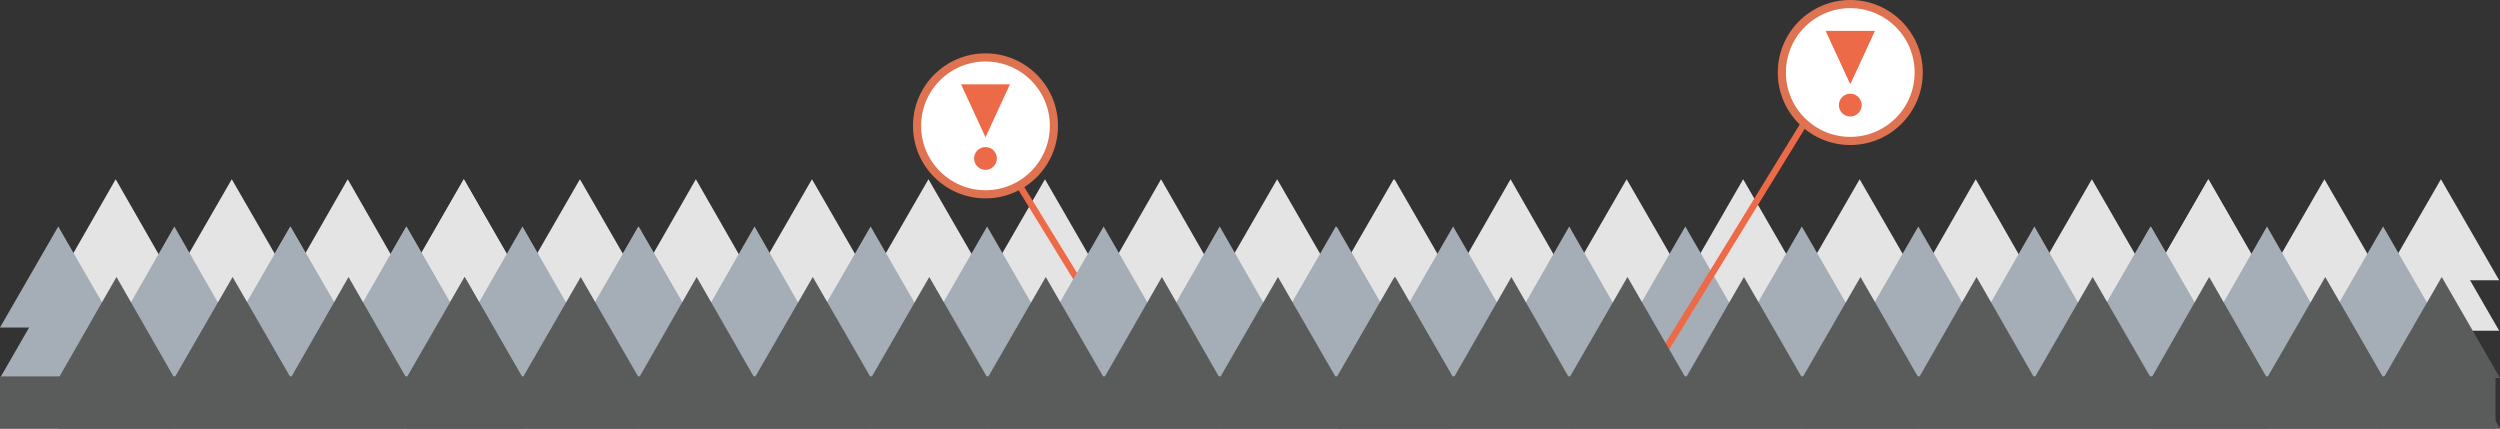 <svg xmlns="http://www.w3.org/2000/svg" viewBox="0 0 3068.65 526"><rect x="0" y="0" width="3068.65" height="526" fill="#333333" stroke="none"/><defs><style>.cls-1{fill:#e4e4e4;}.cls-2{fill:none;stroke:#ed6a48;stroke-miterlimit:4;stroke-width:8px;}.cls-3{fill:#a5adb6;}.cls-4{fill:#5a5b5b;}.cls-5{fill:#fff;stroke:#de7251;stroke-width:10px;}.cls-6{fill:#ed6a48;}</style></defs><g id="Layer_2" data-name="Layer 2"><g id="Layer_2-2" data-name="Layer 2"><path id="Polygon_15" data-name="Polygon 15" class="cls-1" d="M569.32,220l71.5,124h-143Z"/><path id="Polygon_16" data-name="Polygon 16" class="cls-1" d="M569.32,282l71.5,124h-143Z"/><path id="Polygon_15-2" data-name="Polygon 15" class="cls-1" d="M996.65,220l71.5,124h-143Z"/><path id="Polygon_16-2" data-name="Polygon 16" class="cls-1" d="M996.65,282l71.5,124h-143Z"/><path id="Polygon_21" data-name="Polygon 21" class="cls-1" d="M1425.15,220l71,124h-142Z"/><path id="Polygon_22" data-name="Polygon 22" class="cls-1" d="M1425.15,282l71,124h-142Z"/><path id="Polygon_17" data-name="Polygon 17" class="cls-1" d="M1139.65,220l71.5,124h-143Z"/><path id="Polygon_18" data-name="Polygon 18" class="cls-1" d="M1139.65,282l71.5,124h-143Z"/><path id="Polygon_23" data-name="Polygon 23" class="cls-1" d="M1567.65,220l71.5,124h-143Z"/><path id="Polygon_24" data-name="Polygon 24" class="cls-1" d="M1567.65,282l71.5,124h-143Z"/><path id="Polygon_19" data-name="Polygon 19" class="cls-1" d="M1282.65,220l71.5,124h-143Z"/><path id="Polygon_20" data-name="Polygon 20" class="cls-1" d="M1282.65,282l71.5,124h-143Z"/><path id="Polygon_7" data-name="Polygon 7" class="cls-1" d="M854.15,220l71,124h-142Z"/><path id="Polygon_25" data-name="Polygon 25" class="cls-1" d="M1710.65,220l71.5,124h-143Z"/><path id="Polygon_12" data-name="Polygon 12" class="cls-1" d="M854.15,282l71,124h-142Z"/><path id="Polygon_26" data-name="Polygon 26" class="cls-1" d="M1710.65,282l71.5,124h-143Z"/><path id="Path_99" data-name="Path 99" class="cls-2" d="M1250.54,226.26l145.88,237.6"/><path id="Polygon_3-2" data-name="Polygon 3-2" class="cls-1" d="M1711.65,220l71.5,124h-143Z"/><path id="Polygon_15-2-2" data-name="Polygon 15-2" class="cls-1" d="M2567.65,220l71.5,124h-143Z"/><path id="Polygon_14-2" data-name="Polygon 14-2" class="cls-1" d="M1711.65,282l71.5,124h-143Z"/><path id="Polygon_16-2-2" data-name="Polygon 16-2" class="cls-1" d="M2567.65,282l71.5,124h-143Z"/><path id="Polygon_8-2" data-name="Polygon 8-2" class="cls-1" d="M2139.65,220l71.5,124h-143Z"/><path id="Polygon_9-2" data-name="Polygon 9-2" class="cls-1" d="M2139.65,282l71.5,124h-143Z"/><path id="Polygon_4-2" data-name="Polygon 4-2" class="cls-1" d="M1854.15,220l71,124h-142Z"/><path id="Polygon_17-2" data-name="Polygon 17-2" class="cls-1" d="M2710.65,220l71.5,124h-143Z"/><path id="Polygon_13-2" data-name="Polygon 13-2" class="cls-1" d="M1854.15,282l71,124h-142Z"/><path id="Polygon_18-2" data-name="Polygon 18-2" class="cls-1" d="M2710.65,282l71.5,124h-143Z"/><path id="Polygon_6-2" data-name="Polygon 6-2" class="cls-1" d="M2282.65,220l71.5,124h-143Z"/><path id="Polygon_10-2" data-name="Polygon 10-2" class="cls-1" d="M2282.65,282l71.5,124h-143Z"/><path id="Polygon_5-2" data-name="Polygon 5-2" class="cls-1" d="M1996.65,220l71.5,124h-143Z"/><path id="Polygon_11-2" data-name="Polygon 11-2" class="cls-1" d="M1996.65,282l71.5,124h-143Z"/><path id="Polygon_7-2" data-name="Polygon 7-2" class="cls-1" d="M2425.15,220l71,124h-142Z"/><path id="Polygon_12-2" data-name="Polygon 12-2" class="cls-1" d="M2425.15,282l71,124h-142Z"/><path id="Polygon_15-3" data-name="Polygon 15-3" class="cls-3" d="M926.15,278l71,124h-142Z"/><path id="Polygon_16-3" data-name="Polygon 16-3" class="cls-3" d="M926.15,340l71,124h-142Z"/><path id="Polygon_21-3" data-name="Polygon 21-3" class="cls-3" d="M1354.65,278l71.5,124h-143Z"/><path id="Polygon_22-3" data-name="Polygon 22-3" class="cls-3" d="M1354.65,340l71.5,124h-143Z"/><path id="Polygon_17-3" data-name="Polygon 17-3" class="cls-3" d="M1068.65,278l71.5,124h-143Z"/><path id="Polygon_18-3" data-name="Polygon 18-3" class="cls-3" d="M1068.65,340l71.5,124h-143Z"/><path id="Polygon_23-3" data-name="Polygon 23-3" class="cls-3" d="M1497.15,278l71,124h-142Z"/><path id="Polygon_24-3" data-name="Polygon 24-3" class="cls-3" d="M1497.15,340l71,124h-142Z"/><path id="Polygon_19-3" data-name="Polygon 19-3" class="cls-3" d="M1211.65,278l71.5,124h-143Z"/><path id="Polygon_20-3" data-name="Polygon 20-3" class="cls-3" d="M1211.65,340l71.5,124h-143Z"/><path id="Polygon_7-3" data-name="Polygon 7-3" class="cls-3" d="M783.65,278l71.5,124h-143Z"/><path id="Polygon_25-3" data-name="Polygon 25-3" class="cls-3" d="M1639.65,278l71.5,124h-143Z"/><path id="Polygon_12-3" data-name="Polygon 12-3" class="cls-3" d="M783.65,340l71.5,124h-143Z"/><path id="Polygon_26-3" data-name="Polygon 26-3" class="cls-3" d="M1639.65,340l71.5,124h-143Z"/><path id="Polygon_3-4" data-name="Polygon 3-4" class="cls-3" d="M1640.65,278l71.5,124h-143Z"/><path id="Polygon_15-4" data-name="Polygon 15-4" class="cls-3" d="M2497.15,278l71,124h-142Z"/><path id="Polygon_14-4" data-name="Polygon 14-4" class="cls-3" d="M1640.65,340l71.5,124h-143Z"/><path id="Polygon_16-4" data-name="Polygon 16-4" class="cls-3" d="M2497.15,340l71,124h-142Z"/><path id="Polygon_8-4" data-name="Polygon 8-4" class="cls-3" d="M2068.65,278l71.5,124h-143Z"/><path id="Polygon_9-4" data-name="Polygon 9-4" class="cls-3" d="M2068.65,340l71.5,124h-143Z"/><path id="Polygon_4-4" data-name="Polygon 4-4" class="cls-3" d="M1783.65,278l71.5,124h-143Z"/><path id="Polygon_17-4" data-name="Polygon 17-4" class="cls-3" d="M2639.65,278l71.5,124h-143Z"/><path id="Polygon_13-4" data-name="Polygon 13-4" class="cls-3" d="M1783.65,340l71.5,124h-143Z"/><path id="Polygon_18-4" data-name="Polygon 18-4" class="cls-3" d="M2639.65,340l71.5,124h-143Z"/><path id="Polygon_6-4" data-name="Polygon 6-4" class="cls-3" d="M2211.65,278l71.5,124h-143Z"/><path id="Polygon_10-4" data-name="Polygon 10-4" class="cls-3" d="M2211.65,340l71.5,124h-143Z"/><path id="Polygon_5-4" data-name="Polygon 5-4" class="cls-3" d="M1926.15,278l71,124h-142Z"/><path id="Polygon_11-4" data-name="Polygon 11-4" class="cls-3" d="M1926.15,340l71,124h-142Z"/><path id="Polygon_7-4" data-name="Polygon 7-4" class="cls-3" d="M2354.65,278l71.5,124h-143Z"/><path id="Polygon_12-4" data-name="Polygon 12-4" class="cls-3" d="M2354.65,340l71.5,124h-143Z"/><path id="Path_100" data-name="Path 100" class="cls-2" d="M2220.54,141.79,2041.69,433.11"/><path id="Polygon_15-5" data-name="Polygon 15-5" class="cls-4" d="M997.65,340l71.5,124h-143Z"/><path id="Polygon_16-5" data-name="Polygon 16-5" class="cls-4" d="M997.65,402l71.5,124h-143Z"/><path id="Polygon_21-5" data-name="Polygon 21-5" class="cls-4" d="M1426.15,340l71,124h-142Z"/><path id="Polygon_22-5" data-name="Polygon 22-5" class="cls-4" d="M1426.15,402l71,124h-142Z"/><path id="Polygon_17-5" data-name="Polygon 17-5" class="cls-4" d="M1140.65,340l71.5,124h-143Z"/><path id="Polygon_18-5" data-name="Polygon 18-5" class="cls-4" d="M1140.65,402l71.5,124h-143Z"/><path id="Polygon_23-5" data-name="Polygon 23-5" class="cls-4" d="M1568.65,340l71.5,124h-143Z"/><path id="Polygon_24-5" data-name="Polygon 24-5" class="cls-4" d="M1568.65,402l71.5,124h-143Z"/><path id="Polygon_19-5" data-name="Polygon 19-5" class="cls-4" d="M1283.65,340l71.5,124h-143Z"/><path id="Polygon_20-5" data-name="Polygon 20-5" class="cls-4" d="M1283.65,402l71.5,124h-143Z"/><path id="Polygon_25-5" data-name="Polygon 25-5" class="cls-4" d="M1711.65,340l71.5,124h-143Z"/><path id="Polygon_12-5" data-name="Polygon 12-5" class="cls-4" d="M855.15,402l71,124h-142Z"/><path id="Polygon_15-3-2" data-name="Polygon 15" class="cls-1" d="M711.82,220l71.5,124h-143Z"/><path id="Polygon_16-3-2" data-name="Polygon 16" class="cls-1" d="M711.82,282l71.5,124h-143Z"/><path id="Polygon_7-2-2" data-name="Polygon 7" class="cls-1" d="M569.32,220l71,124h-142Z"/><path id="Polygon_12-2-2" data-name="Polygon 12" class="cls-1" d="M569.32,282l71,124h-142Z"/><path id="Polygon_15-3-3" data-name="Polygon 15-3" class="cls-3" d="M641.32,278l71,124h-142Z"/><path id="Polygon_16-3-3" data-name="Polygon 16-3" class="cls-3" d="M641.32,340l71,124h-142Z"/><path id="Polygon_17-3-2" data-name="Polygon 17-3" class="cls-3" d="M783.82,278l71.5,124h-143Z"/><path id="Polygon_18-3-2" data-name="Polygon 18-3" class="cls-3" d="M783.82,340l71.5,124h-143Z"/><path id="Polygon_7-3-2" data-name="Polygon 7-3" class="cls-3" d="M498.82,278l71.5,124h-143Z"/><path id="Polygon_12-3-2" data-name="Polygon 12-3" class="cls-3" d="M498.82,340l71.5,124h-143Z"/><path id="Polygon_15-5-2" data-name="Polygon 15-5" class="cls-4" d="M712.82,340l71.5,124h-143Z"/><path id="Polygon_16-5-2" data-name="Polygon 16-5" class="cls-4" d="M712.82,402l71.5,124h-143Z"/><path id="Polygon_7-5" data-name="Polygon 7-5" class="cls-4" d="M570.32,340l71,124h-142Z"/><path id="Polygon_12-5-2" data-name="Polygon 12-5" class="cls-4" d="M570.32,402l71,124h-142Z"/><path id="Polygon_26-5" data-name="Polygon 26-5" class="cls-4" d="M1711.65,402l71.5,124h-143Z"/><path id="Polygon_3-6" data-name="Polygon 3-6" class="cls-4" d="M1712.65,340l71.5,124h-143Z"/><path id="Polygon_14-6" data-name="Polygon 14-6" class="cls-4" d="M1712.65,402l71.5,124h-143Z"/><path id="Polygon_16-6" data-name="Polygon 16-6" class="cls-4" d="M2568.65,402l71.5,124h-143Z"/><path id="Polygon_8-6" data-name="Polygon 8-6" class="cls-4" d="M2140.65,340l71.5,124h-143Z"/><path id="Polygon_9-6" data-name="Polygon 9-6" class="cls-4" d="M2140.65,402l71.5,124h-143Z"/><path id="Polygon_4-6" data-name="Polygon 4-6" class="cls-4" d="M1855.15,340l71,124h-142Z"/><path id="Polygon_17-6" data-name="Polygon 17-6" class="cls-4" d="M2711.65,340l71.5,124h-143Z"/><path id="Polygon_13-6" data-name="Polygon 13-6" class="cls-4" d="M1855.15,402l71,124h-142Z"/><path id="Polygon_18-6" data-name="Polygon 18-6" class="cls-4" d="M2711.65,402l71.5,124h-143Z"/><path id="Polygon_6-6" data-name="Polygon 6-6" class="cls-4" d="M2283.65,340l71.5,124h-143Z"/><path id="Polygon_10-6" data-name="Polygon 10-6" class="cls-4" d="M2283.65,402l71.5,124h-143Z"/><path id="Polygon_5-6" data-name="Polygon 5-6" class="cls-4" d="M1997.65,340l71.5,124h-143Z"/><path id="Polygon_11-6" data-name="Polygon 11-6" class="cls-4" d="M1997.65,402l71.5,124h-143Z"/><path id="Polygon_7-6" data-name="Polygon 7-6" class="cls-4" d="M2426.15,340l71,124h-142Z"/><path id="Polygon_12-6" data-name="Polygon 12-6" class="cls-4" d="M2426.15,402l71,124h-142Z"/><path id="Polygon_15-2-3" data-name="Polygon 15-2" class="cls-1" d="M2853.15,220l71.5,124h-143Z"/><path id="Polygon_16-2-3" data-name="Polygon 16-2" class="cls-1" d="M2853.15,282l71.5,124h-143Z"/><path id="Polygon_17-2-2" data-name="Polygon 17-2" class="cls-1" d="M2996.15,220l71.5,124h-143Z"/><path id="Polygon_18-2-2" data-name="Polygon 18-2" class="cls-1" d="M2996.15,282l71.5,124h-143Z"/><path id="Polygon_7-2-3" data-name="Polygon 7-2" class="cls-1" d="M2710.65,220l71,124h-142Z"/><path id="Polygon_12-2-3" data-name="Polygon 12-2" class="cls-1" d="M2710.65,282l71,124h-142Z"/><path id="Polygon_15-4-2" data-name="Polygon 15-4" class="cls-3" d="M2782.65,278l71,124h-142Z"/><path id="Polygon_16-4-2" data-name="Polygon 16-4" class="cls-3" d="M2782.65,340l71,124h-142Z"/><path id="Polygon_17-4-2" data-name="Polygon 17-4" class="cls-3" d="M2925.15,278l71.5,124h-143Z"/><path id="Polygon_18-4-2" data-name="Polygon 18-4" class="cls-3" d="M2925.15,340l71.5,124h-143Z"/><path id="Polygon_7-4-2" data-name="Polygon 7-4" class="cls-3" d="M2640.15,278l71.5,124h-143Z"/><path id="Polygon_12-4-2" data-name="Polygon 12-4" class="cls-3" d="M2640.15,340l71.5,124h-143Z"/><path id="Polygon_15-6" data-name="Polygon 15-6" class="cls-4" d="M2854.15,340l71.5,124h-143Z"/><path id="Polygon_16-6-2" data-name="Polygon 16-6" class="cls-4" d="M2854.15,402l71.5,124h-143Z"/><path id="Polygon_17-6-2" data-name="Polygon 17-6" class="cls-4" d="M2997.15,340l71.5,124h-143Z"/><path id="Polygon_18-6-2" data-name="Polygon 18-6" class="cls-4" d="M2997.15,402l71.5,124h-143Z"/><path id="Polygon_7-6-2" data-name="Polygon 7-6" class="cls-4" d="M2711.65,340l71,124h-142Z"/><path id="Polygon_12-6-2" data-name="Polygon 12-6" class="cls-4" d="M2711.65,402l71,124h-142Z"/><circle id="Ellipse_29" data-name="Ellipse 29" class="cls-5" cx="1209.65" cy="154.5" r="84"/><circle id="Ellipse_31" data-name="Ellipse 31" class="cls-5" cx="2271.15" cy="89" r="84"/><path id="Polygon_35" data-name="Polygon 35" class="cls-6" d="M2271.15,103l-30-65h60Z"/><circle id="Ellipse_30" data-name="Ellipse 30" class="cls-6" cx="1209.65" cy="194.5" r="14"/><circle id="Ellipse_32" data-name="Ellipse 32" class="cls-6" cx="2271.15" cy="129" r="14"/><path id="Polygon_36" data-name="Polygon 36" class="cls-6" d="M1209.65,168.5l-30-65h60Z"/><path id="Polygon_37" data-name="Polygon 37" class="cls-6" d="M2271.15,103l-30-65h60Z"/><path id="Polygon_7-5-2" data-name="Polygon 7-5" class="cls-4" d="M855.15,340l71,124h-142Z"/><path id="Polygon_7-3-3" data-name="Polygon 7" class="cls-1" d="M426.82,220l71,124h-142Z"/><path id="Polygon_12-3-3" data-name="Polygon 12" class="cls-1" d="M426.82,282l71,124h-142Z"/><path id="Polygon_15-3-4" data-name="Polygon 15-3" class="cls-3" d="M498.82,278l71,124h-142Z"/><path id="Polygon_16-3-4" data-name="Polygon 16-3" class="cls-3" d="M498.82,340l71,124h-142Z"/><path id="Polygon_7-3-4" data-name="Polygon 7-3" class="cls-3" d="M356.32,278l71.5,124h-143Z"/><path id="Polygon_12-3-4" data-name="Polygon 12-3" class="cls-3" d="M356.32,340l71.5,124h-143Z"/><path id="Polygon_15-5-3" data-name="Polygon 15-5" class="cls-4" d="M570.32,340l71.5,124h-143Z"/><path id="Polygon_16-5-3" data-name="Polygon 16-5" class="cls-4" d="M570.32,402l71.5,124h-143Z"/><path id="Polygon_12-5-3" data-name="Polygon 12-5" class="cls-4" d="M427.82,402l71,124h-142Z"/><path id="Polygon_15-4-3" data-name="Polygon 15" class="cls-1" d="M284.5,220,356,344H213Z"/><path id="Polygon_16-4-3" data-name="Polygon 16" class="cls-1" d="M284.5,282,356,406H213Z"/><path id="Polygon_7-4-3" data-name="Polygon 7" class="cls-1" d="M142,220l71,124H71Z"/><path id="Polygon_12-4-3" data-name="Polygon 12" class="cls-1" d="M142,282l71,124H71Z"/><path id="Polygon_15-3-5" data-name="Polygon 15-3" class="cls-3" d="M214,278l71,124H143Z"/><path id="Polygon_16-3-5" data-name="Polygon 16-3" class="cls-3" d="M214,340l71,124H143Z"/><path id="Polygon_17-3-3" data-name="Polygon 17-3" class="cls-3" d="M356.5,278,428,402H285Z"/><path id="Polygon_18-3-3" data-name="Polygon 18-3" class="cls-3" d="M356.5,340,428,464H285Z"/><path id="Polygon_7-3-5" data-name="Polygon 7-3" class="cls-3" d="M71.5,278,143,402H0Z"/><path id="Polygon_12-3-5" data-name="Polygon 12-3" class="cls-3" d="M71.5,340,143,464H0Z"/><path id="Polygon_15-5-4" data-name="Polygon 15-5" class="cls-4" d="M285.5,340,357,464H214Z"/><path id="Polygon_16-5-4" data-name="Polygon 16-5" class="cls-4" d="M285.5,402,357,526H214Z"/><path id="Polygon_7-5-3" data-name="Polygon 7-5" class="cls-4" d="M143,340l71,124H72Z"/><path id="Polygon_12-5-4" data-name="Polygon 12-5" class="cls-4" d="M143,402l71,124H72Z"/><path id="Polygon_7-5-4" data-name="Polygon 7-5" class="cls-4" d="M427.82,340l71,124h-142Z"/><path id="Polygon_15-6-2" data-name="Polygon 15-6" class="cls-4" d="M2568.65,340l71.5,124h-143Z"/><rect id="Rectangle_53" data-name="Rectangle 53" class="cls-4" y="462" width="3063.12" height="64"/></g></g></svg>
